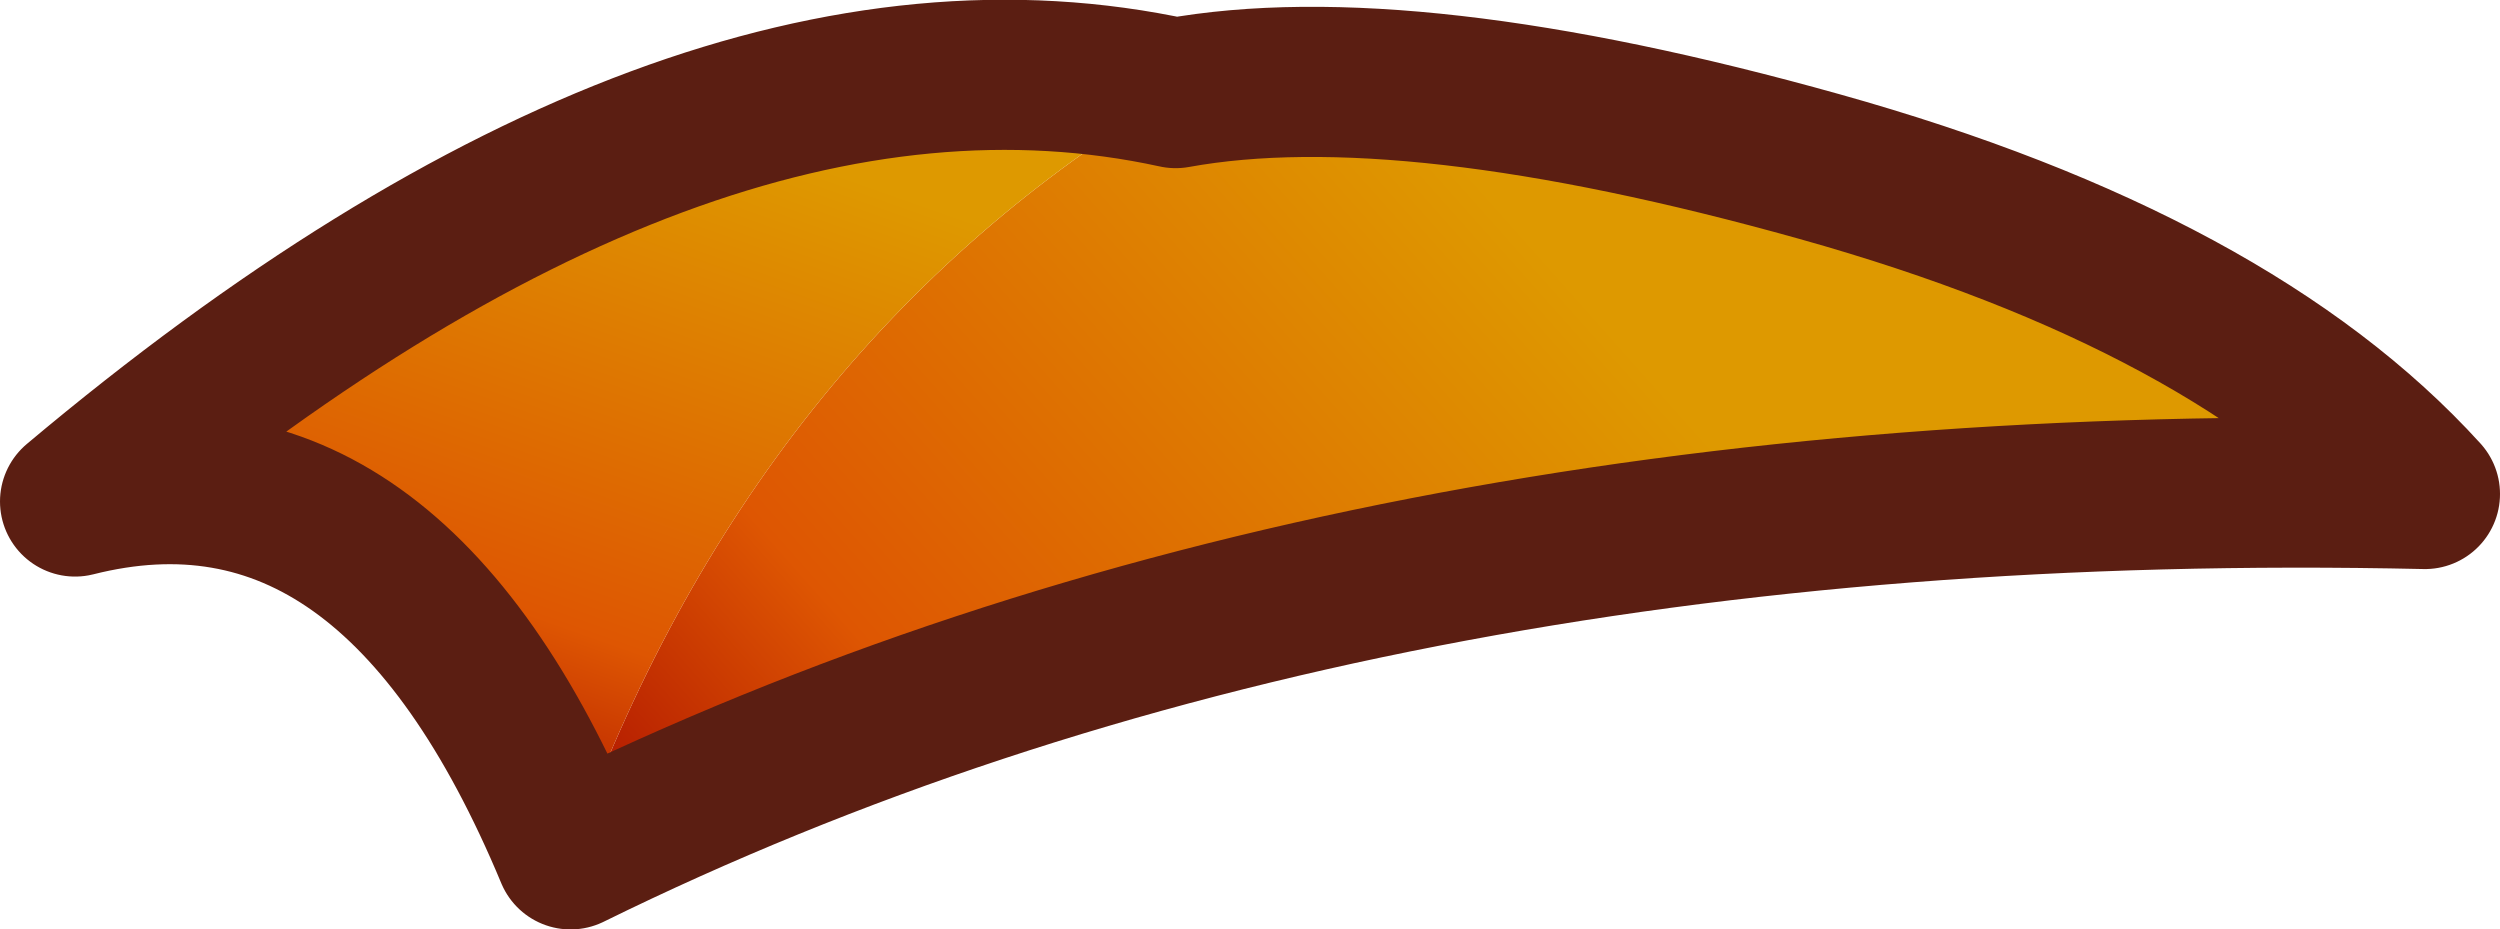 <?xml version="1.0" encoding="UTF-8" standalone="no"?>
<svg xmlns:xlink="http://www.w3.org/1999/xlink" height="30.95px" width="83.25px" xmlns="http://www.w3.org/2000/svg">
  <g transform="matrix(1.0, 0.0, 0.0, 1.0, 14.25, -34.9)">
    <path d="M24.9 38.0 Q32.6 36.6 46.35 40.45 60.1 44.3 66.5 51.35 30.75 50.55 4.75 63.35 10.8 46.4 24.9 38.0" fill="url(#gradient0)" fill-rule="evenodd" stroke="none"/>
    <path d="M24.9 38.0 Q10.8 46.4 4.75 63.35 -1.25 48.95 -11.75 51.6 8.65 34.45 24.9 38.0" fill="url(#gradient1)" fill-rule="evenodd" stroke="none"/>
    <path d="M4.75 63.35 Q30.75 50.55 66.5 51.35 60.1 44.3 46.35 40.45 32.6 36.6 24.9 38.0 M4.75 63.35 Q-1.25 48.95 -11.75 51.6 8.65 34.45 24.9 38.0" fill="none" stroke="#5b1e12" stroke-linecap="round" stroke-linejoin="round" stroke-width="5.0"/>
  </g>
  <defs>
    <linearGradient gradientTransform="matrix(0.017, -0.016, 0.016, 0.018, 27.25, 61.0)" gradientUnits="userSpaceOnUse" id="gradient0" spreadMethod="pad" x1="-819.2" x2="819.2">
      <stop offset="0.0" stop-color="#a60700"/>
      <stop offset="0.333" stop-color="#de5602"/>
      <stop offset="1.0" stop-color="#de9900"/>
    </linearGradient>
    <linearGradient gradientTransform="matrix(0.005, -0.015, 0.017, 0.006, 4.2, 51.05)" gradientUnits="userSpaceOnUse" id="gradient1" spreadMethod="pad" x1="-819.2" x2="819.2">
      <stop offset="0.0" stop-color="#a60700"/>
      <stop offset="0.333" stop-color="#de5602"/>
      <stop offset="1.0" stop-color="#de9900"/>
    </linearGradient>
  </defs>
</svg>
